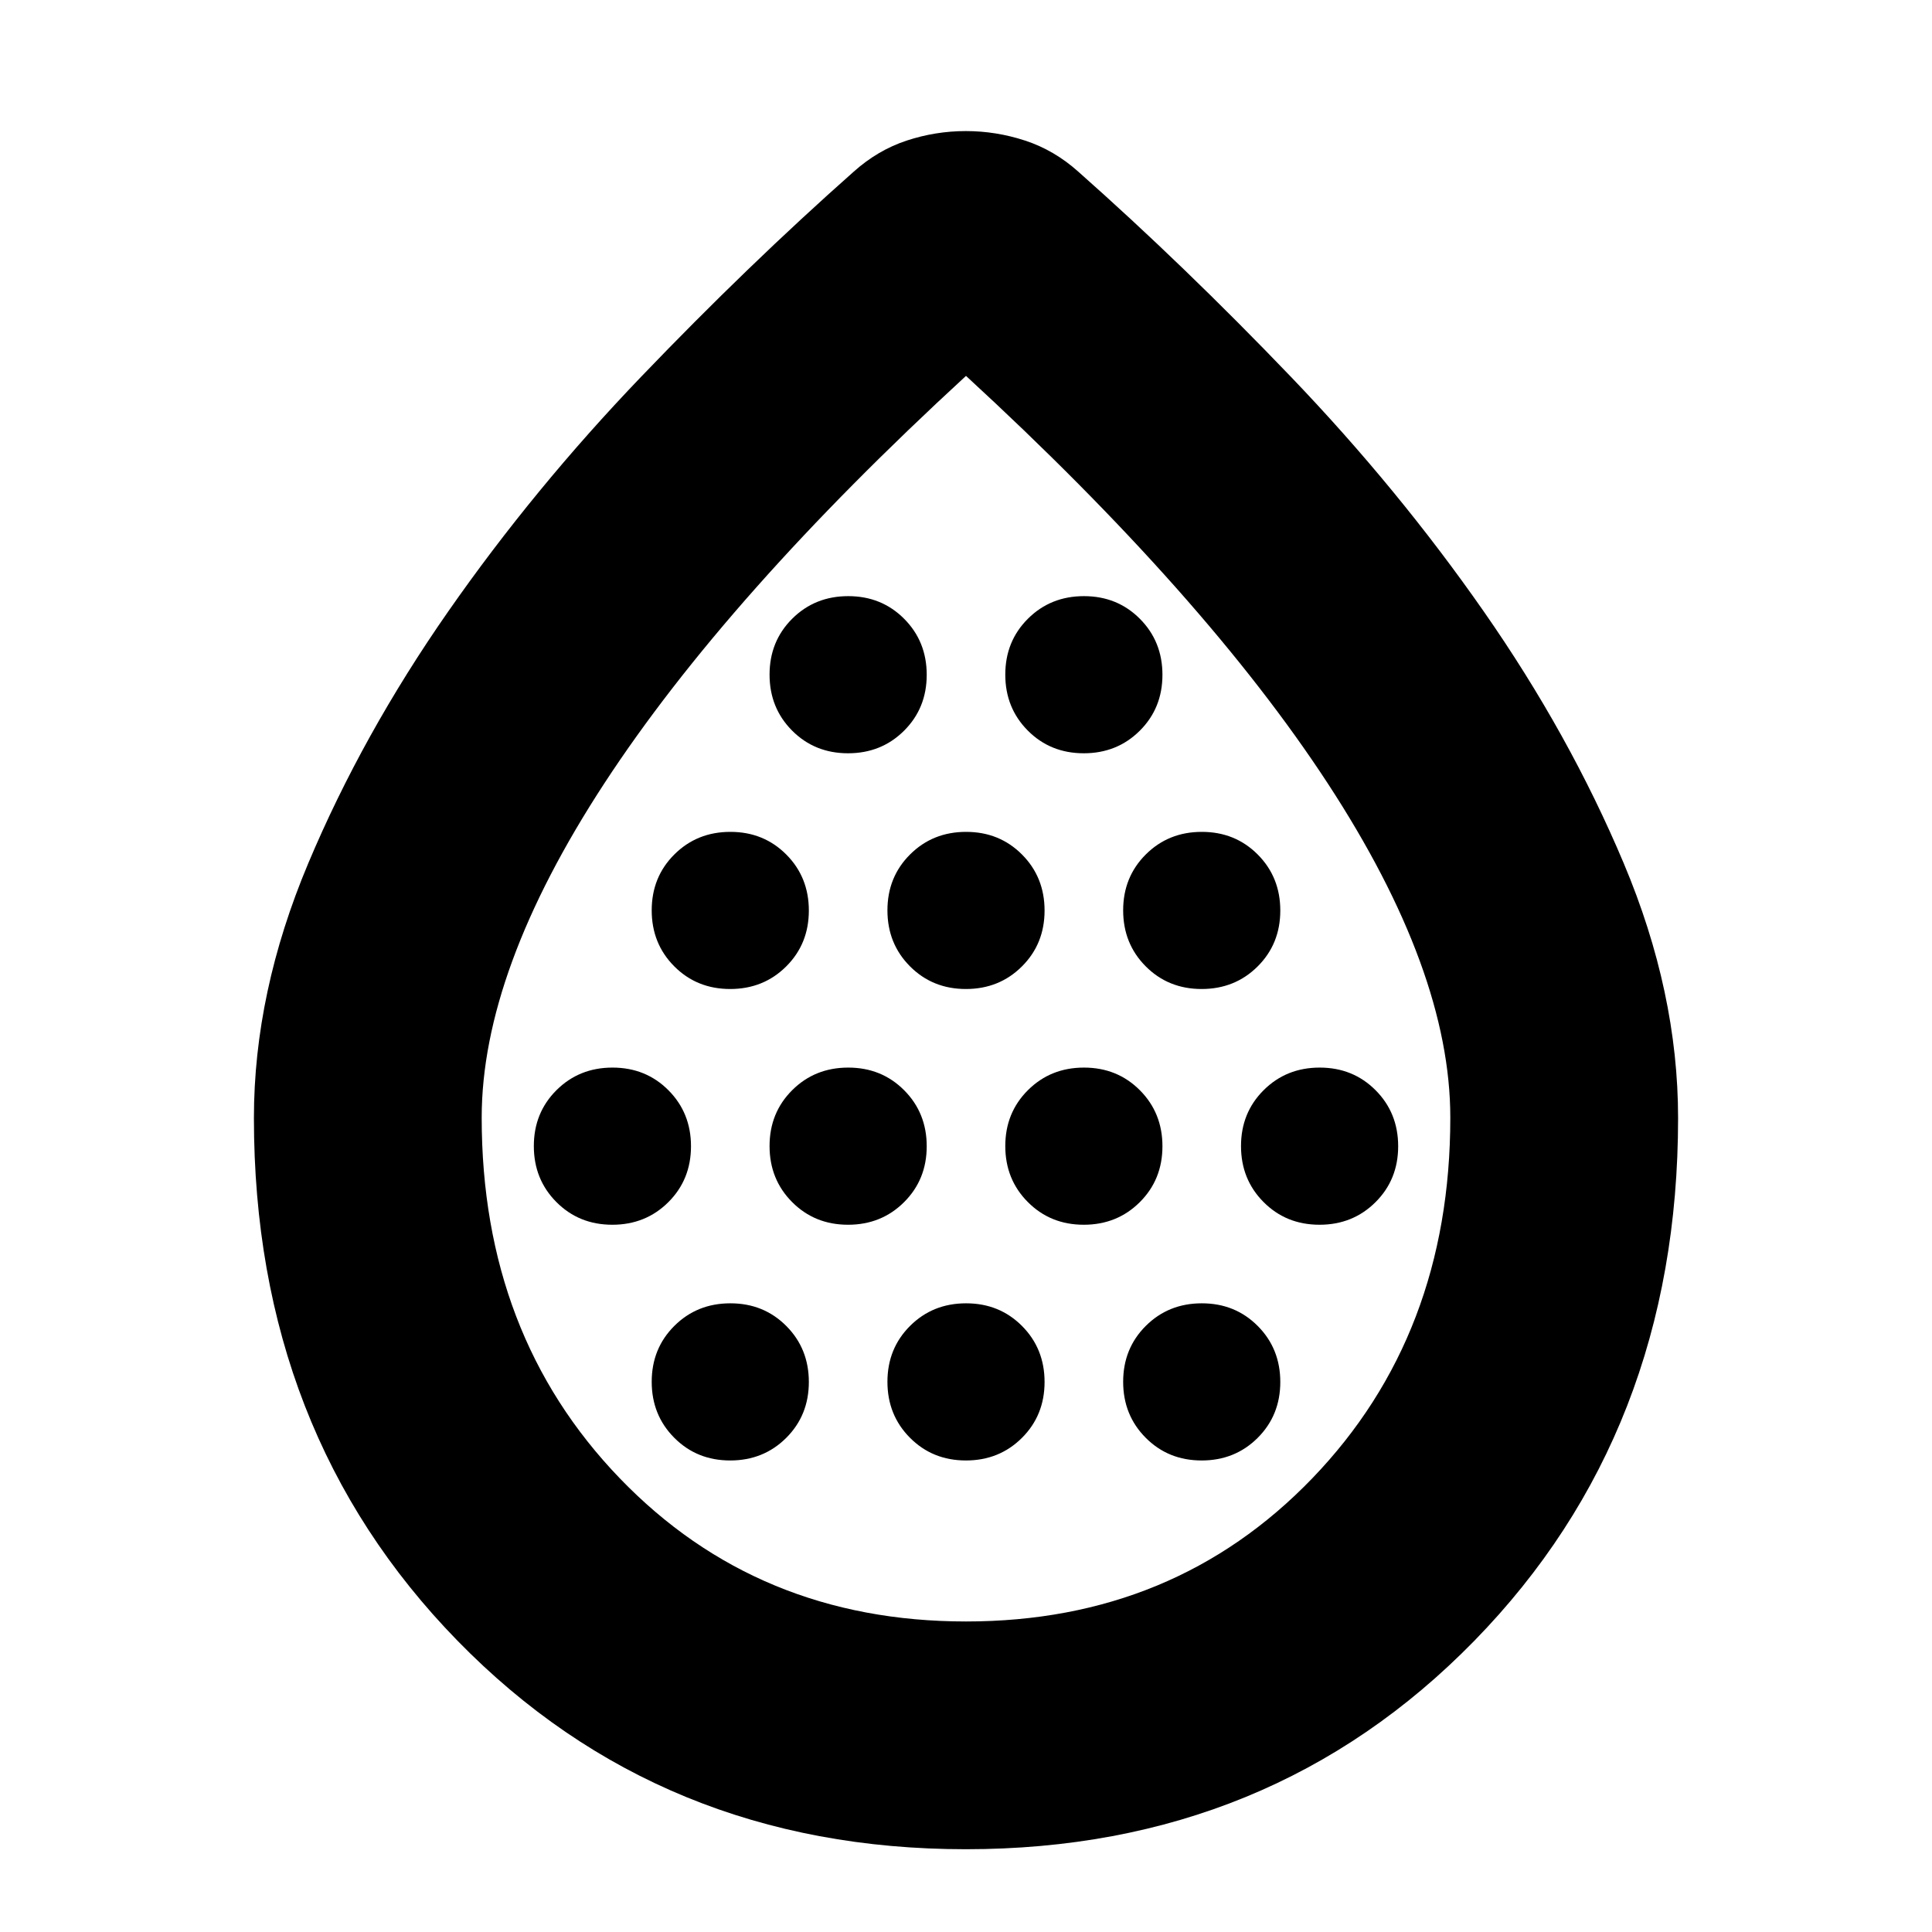 <svg xmlns="http://www.w3.org/2000/svg" height="24" viewBox="0 -960 960 960" width="24"><path d="M304.25-351.43q16.58 0 27.84-11.22 11.26-11.21 11.26-27.78t-11.21-27.83q-11.21-11.26-27.79-11.26-16.57 0-27.83 11.21-11.26 11.21-11.26 27.78t11.21 27.83q11.21 11.27 27.78 11.27Zm58.57-117.14q16.57 0 27.83-11.21 11.26-11.21 11.26-27.78t-11.21-27.83q-11.21-11.26-27.78-11.26t-27.83 11.21q-11.26 11.21-11.26 27.78t11.21 27.83q11.21 11.26 27.78 11.26Zm0 234.27q16.57 0 27.83-11.21 11.26-11.22 11.26-27.79t-11.21-27.83q-11.21-11.26-27.78-11.26t-27.83 11.21q-11.26 11.21-11.26 27.78t11.21 27.83q11.21 11.27 27.78 11.27Zm58.56-117.13q16.58 0 27.84-11.22 11.26-11.21 11.26-27.78t-11.21-27.83q-11.21-11.26-27.78-11.26-16.58 0-27.84 11.21-11.26 11.21-11.26 27.78t11.21 27.83q11.21 11.27 27.78 11.27Zm0-234.27q16.58 0 27.84-11.21 11.26-11.21 11.26-27.78t-11.21-27.83q-11.21-11.26-27.78-11.26-16.58 0-27.84 11.21-11.26 11.21-11.26 27.78t11.21 27.83q11.21 11.26 27.78 11.26Zm58.57 117.13q16.57 0 27.83-11.21 11.26-11.21 11.26-27.78t-11.21-27.83q-11.21-11.26-27.78-11.26t-27.83 11.21q-11.26 11.21-11.26 27.78t11.21 27.83q11.21 11.26 27.78 11.26Zm0 234.27q16.57 0 27.83-11.21 11.26-11.22 11.26-27.79t-11.21-27.83q-11.21-11.26-27.78-11.26t-27.83 11.21q-11.26 11.21-11.26 27.78t11.21 27.83q11.21 11.27 27.78 11.27Zm58.56-117.13q16.58 0 27.84-11.22 11.26-11.21 11.26-27.78t-11.21-27.83q-11.21-11.26-27.78-11.26-16.58 0-27.84 11.21-11.26 11.21-11.26 27.78t11.21 27.83q11.21 11.27 27.78 11.27Zm0-234.27q16.58 0 27.84-11.21 11.26-11.21 11.26-27.78t-11.21-27.83q-11.21-11.26-27.78-11.26-16.58 0-27.84 11.21-11.26 11.21-11.26 27.78t11.21 27.83q11.21 11.26 27.78 11.26Zm58.57 117.13q16.57 0 27.83-11.21 11.26-11.21 11.26-27.78t-11.21-27.83q-11.21-11.26-27.78-11.26t-27.83 11.21q-11.26 11.21-11.26 27.78t11.21 27.83q11.21 11.26 27.78 11.26Zm0 234.27q16.57 0 27.83-11.21 11.26-11.22 11.26-27.79t-11.21-27.83q-11.21-11.26-27.78-11.26t-27.83 11.21q-11.26 11.21-11.26 27.78t11.21 27.83q11.21 11.27 27.78 11.27Zm58.57-117.13q16.57 0 27.83-11.22 11.26-11.21 11.26-27.78t-11.21-27.83q-11.21-11.26-27.78-11.26-16.58 0-27.84 11.21-11.26 11.21-11.26 27.78t11.21 27.83q11.21 11.27 27.79 11.27ZM479.94-41.13q-151.51 0-252.64-103.63Q126.17-248.4 126.17-404.48q0-62.41 26.99-126.52 26.98-64.11 69.55-125.15 42.57-61.05 95.79-116.56 53.22-55.51 105.67-101.96 11.96-10.72 26.32-15.46 14.37-4.74 29.42-4.74 15.05 0 29.5 4.74 14.46 4.74 26.42 15.46 52.45 46.45 105.67 101.96 53.22 55.51 95.79 116.56 42.57 61.04 69.55 125.15 26.99 64.11 26.99 126.52 0 156.08-101.19 259.72Q631.45-41.13 479.94-41.13Zm.07-113.17q103.56 0 172.1-71.18 68.54-71.18 68.54-179.21 0-72.88-60.92-166.08Q598.8-663.98 480-773.22q-118.8 109.24-179.73 202.5-60.92 93.27-60.92 166.07 0 107.94 68.55 179.14 68.56 71.21 172.11 71.21ZM480-481.96Z"/></svg>
